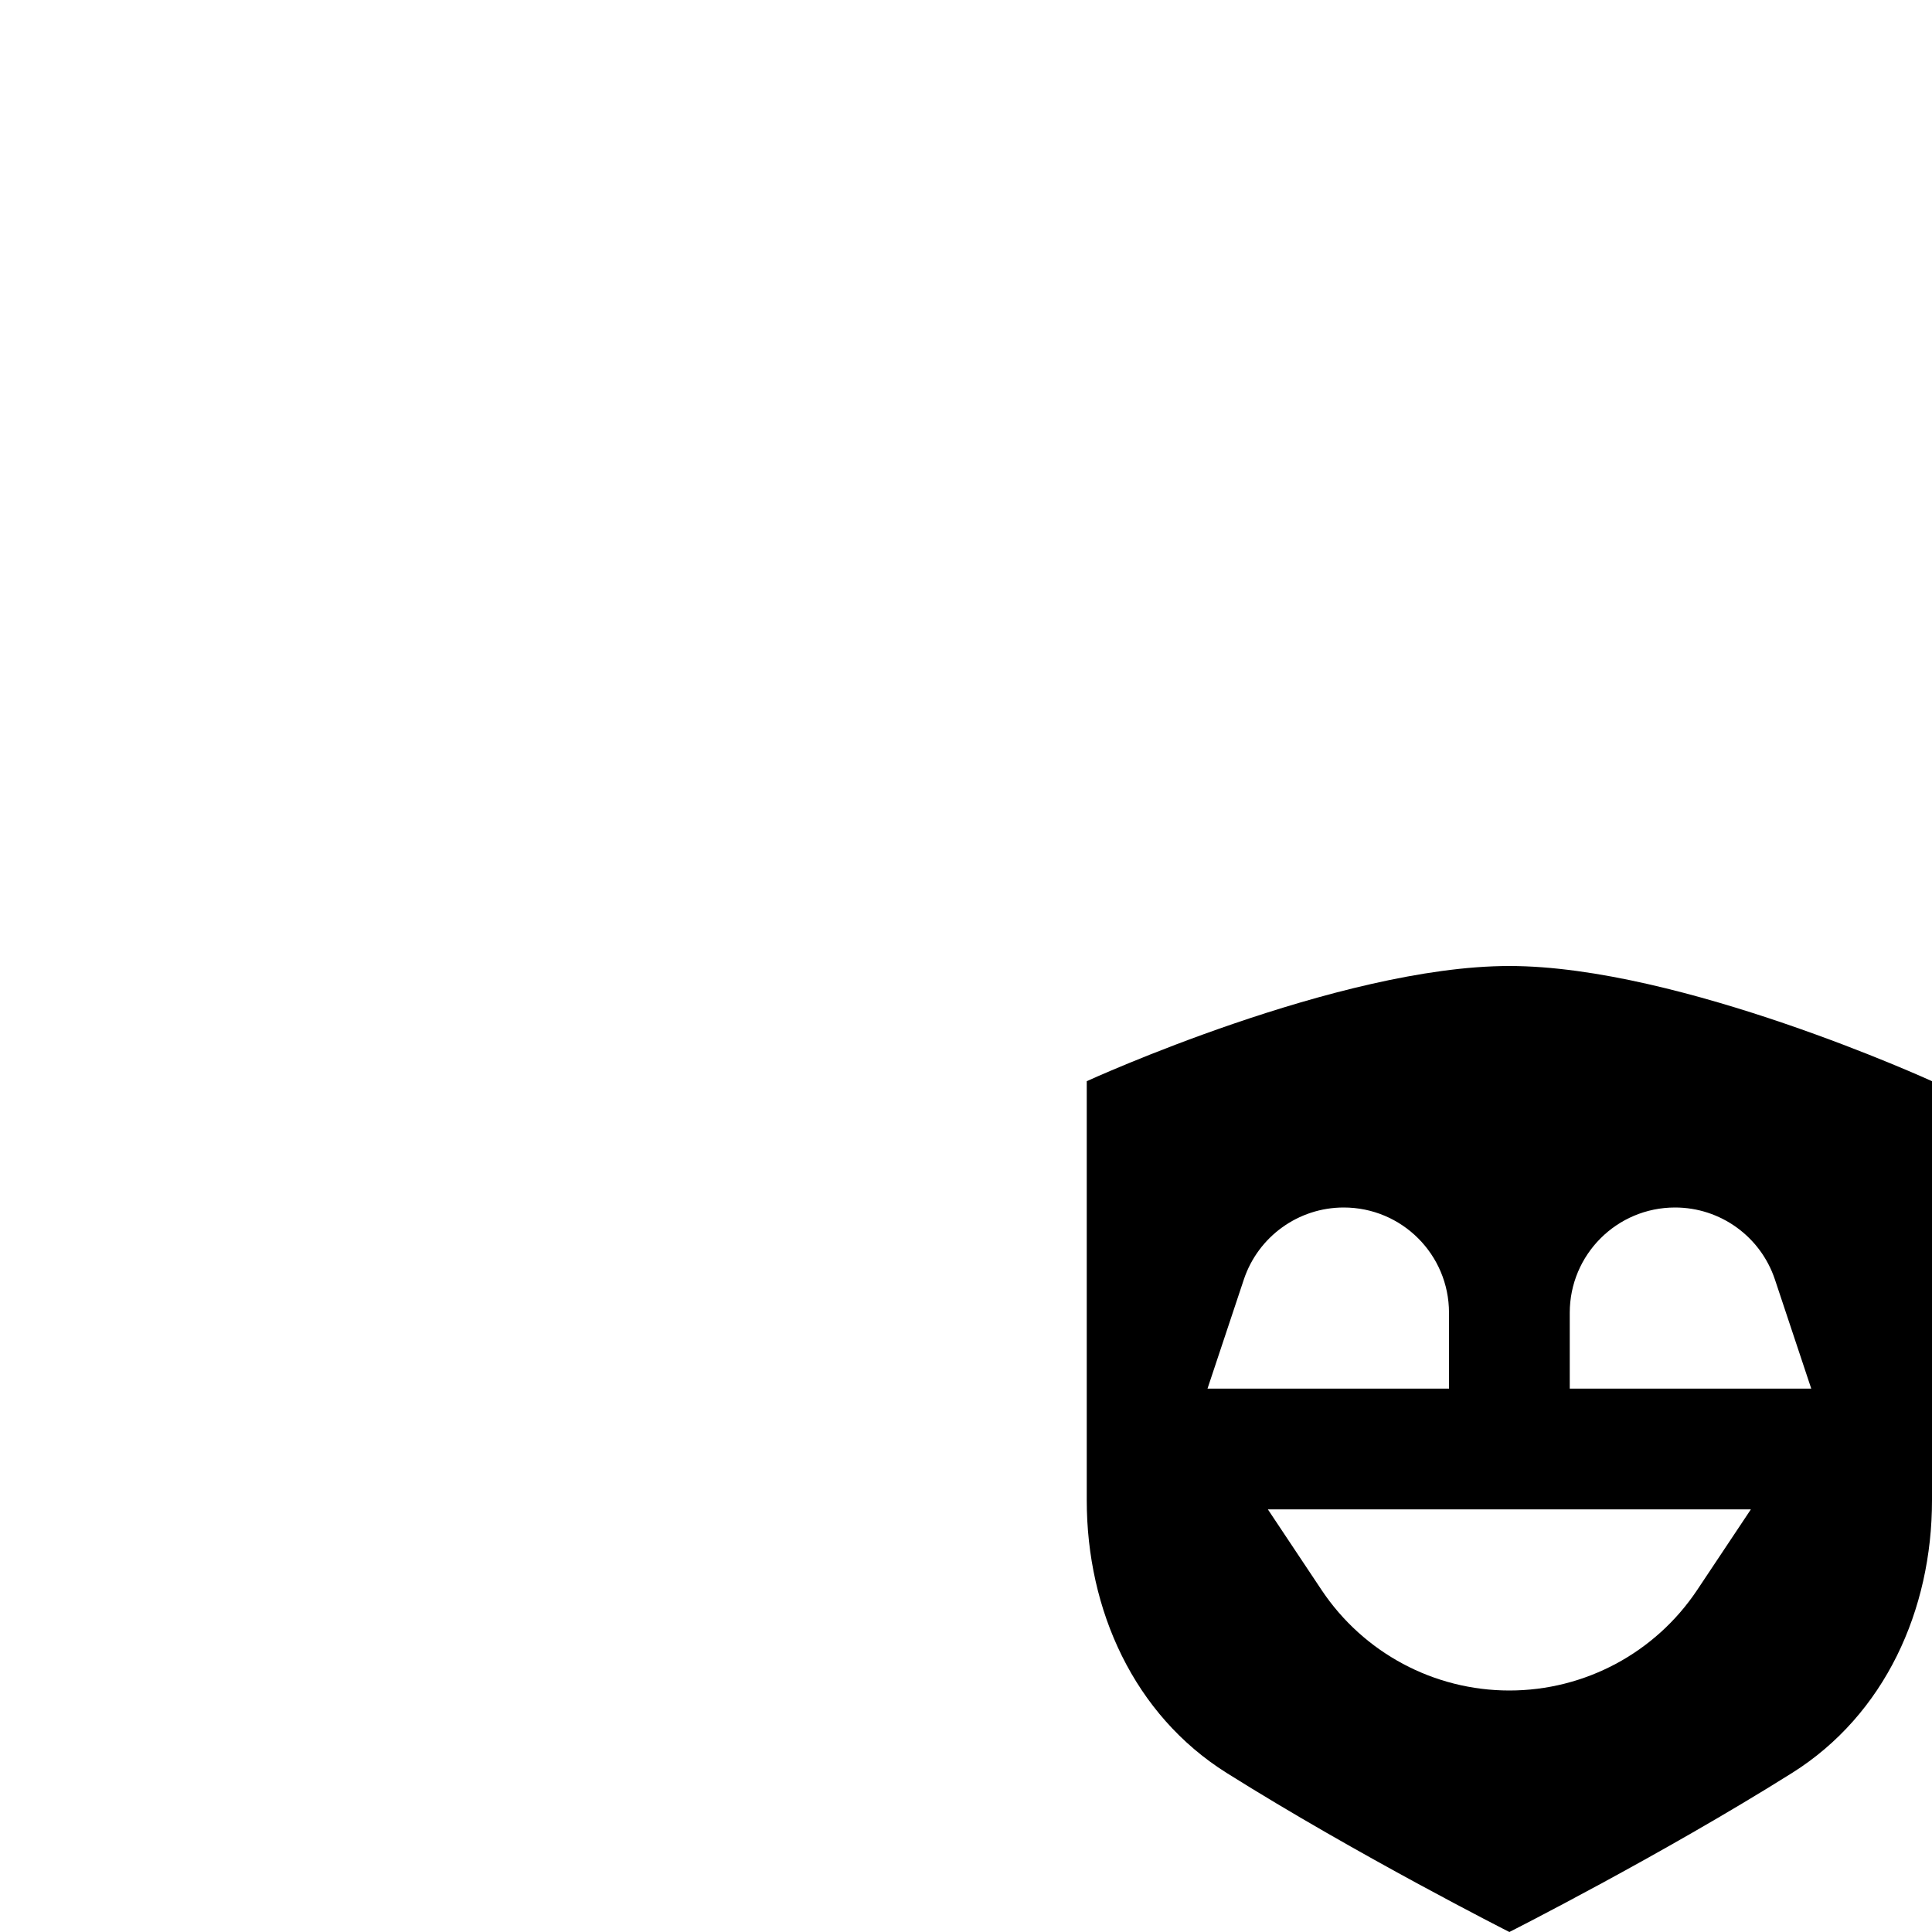 <svg width="16" height="16" viewBox="0 0 16 16" fill="none" xmlns="http://www.w3.org/2000/svg">
<g id="overlay-mask" clip-path="url(#clip0_241_9292)">
<path id="Subtract" fill-rule="evenodd" clip-rule="evenodd" d="M16 12.425V8.954C16 8.954 13.917 8 12.5 8C11.083 8 9 8.954 9 8.954V12.425C9 13.333 9.39 14.2 10.159 14.683C11.243 15.364 12.5 16 12.5 16C12.5 16 13.757 15.364 14.841 14.683C15.61 14.2 16 13.333 16 12.425ZM12 11.5H10L10.301 10.596C10.42 10.24 10.753 10 11.128 10C11.61 10 12 10.39 12 10.872V11.5ZM13 11.5H15L14.699 10.596C14.58 10.24 14.247 10 13.872 10C13.39 10 13 10.39 13 10.872V11.5ZM10.945 13.168L10.5 12.5H14.5L14.055 13.168C13.708 13.688 13.125 14 12.5 14C11.875 14 11.292 13.688 10.945 13.168Z" fill="black"/>
</g>
<defs>
<clipPath id="clip0_241_9292">
<rect width="16" height="16" fill="white"/>
</clipPath>
</defs>
</svg>

